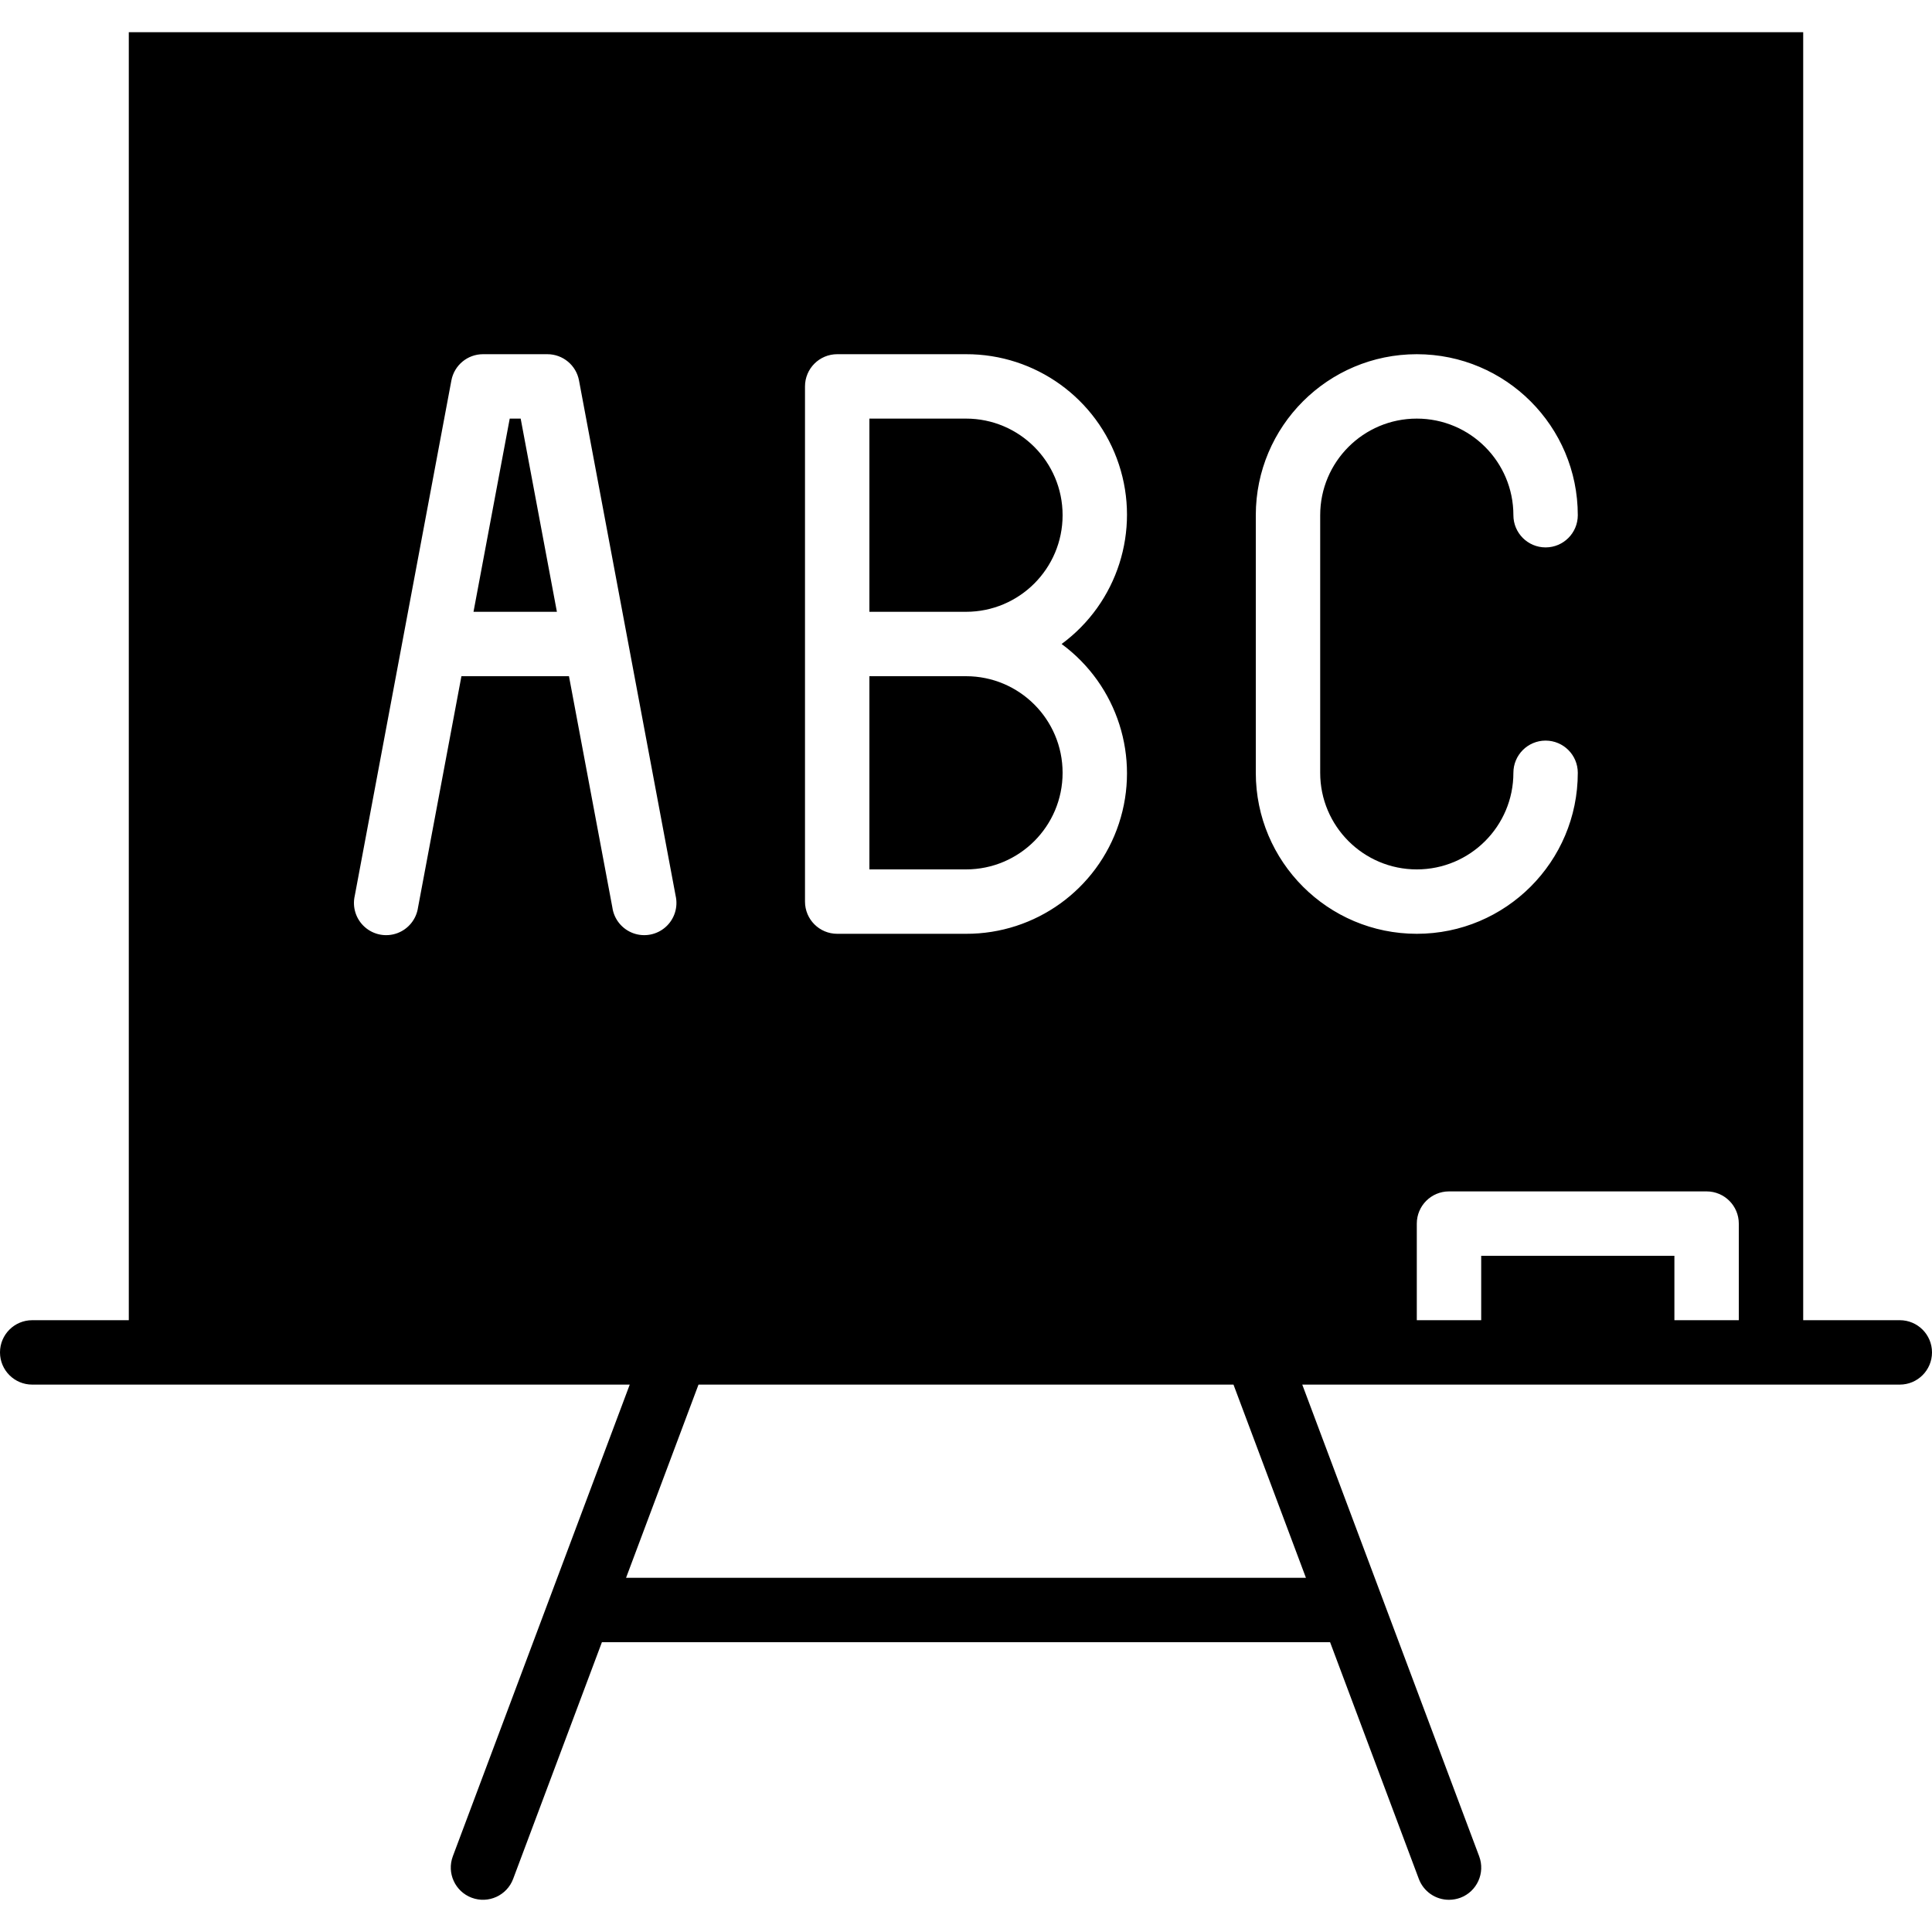 <svg height="480pt" viewBox="0 -8 480 480" width="480pt" xmlns="http://www.w3.org/2000/svg"><path d="m240 160h-24v48h24c13.254 0 24-10.746 24-24s-10.746-24-24-24zm0 0"/><path d="m240 96h-24v48h24c13.254 0 24-10.746 24-24s-10.746-24-24-24zm0 0"/><path d="m126.641 96-9 48h20.719l-9-48zm0 0"/><path d="m472 320h-24v-320h-416v320h-24c-4.418 0-8 3.582-8 8s3.582 8 8 8h148.457l-43.953 117.191c-1.547 4.141.555 8.75 4.695 10.297s8.75-.555 10.297-4.695l22.047-58.793h180.914l22.047 58.809c1.172 3.125 4.16 5.195 7.496 5.191.961-.004 1.914-.176 2.816-.504 4.137-1.551 6.234-6.168 4.68-10.305l-43.953-117.191h148.457c4.418 0 8-3.582 8-8s-3.582-8-8-8zm-272-232c0-4.418 3.582-8 8-8h32c17.254-.051 32.582 11 37.988 27.387 5.406 16.383-.34 34.387-14.234 44.613 13.895 10.227 19.641 28.23 14.234 44.613-5.406 16.387-20.734 27.438-37.988 27.387h-32c-4.418 0-8-3.582-8-8zm-47.855 129.473-10.785-57.473h-26.719l-10.785 57.473c-.418 2.91-2.398 5.355-5.156 6.371-2.758 1.016-5.852.434-8.055-1.512-2.203-1.941-3.164-4.941-2.5-7.805l24-128c.707-3.781 4.008-6.523 7.855-6.527h16c3.848.004 7.148 2.746 7.855 6.527l24 128c.664 2.863-.297 5.863-2.5 7.805-2.203 1.945-5.297 2.527-8.055 1.512-2.758-1.016-4.738-3.461-5.156-6.371zm172.312 166.527h-168.914l18-48h132.914zm-12.457-200v-64c0-22.09 17.91-40 40-40s40 17.91 40 40c0 4.418-3.582 8-8 8s-8-3.582-8-8c0-13.254-10.746-24-24-24s-24 10.746-24 24v64c0 13.254 10.746 24 24 24s24-10.746 24-24c0-4.418 3.582-8 8-8s8 3.582 8 8c0 22.09-17.91 40-40 40s-40-17.91-40-40zm120 136h-16v-16h-48v16h-16v-24c0-4.418 3.582-8 8-8h64c4.418 0 8 3.582 8 8zm0 0"/></svg>